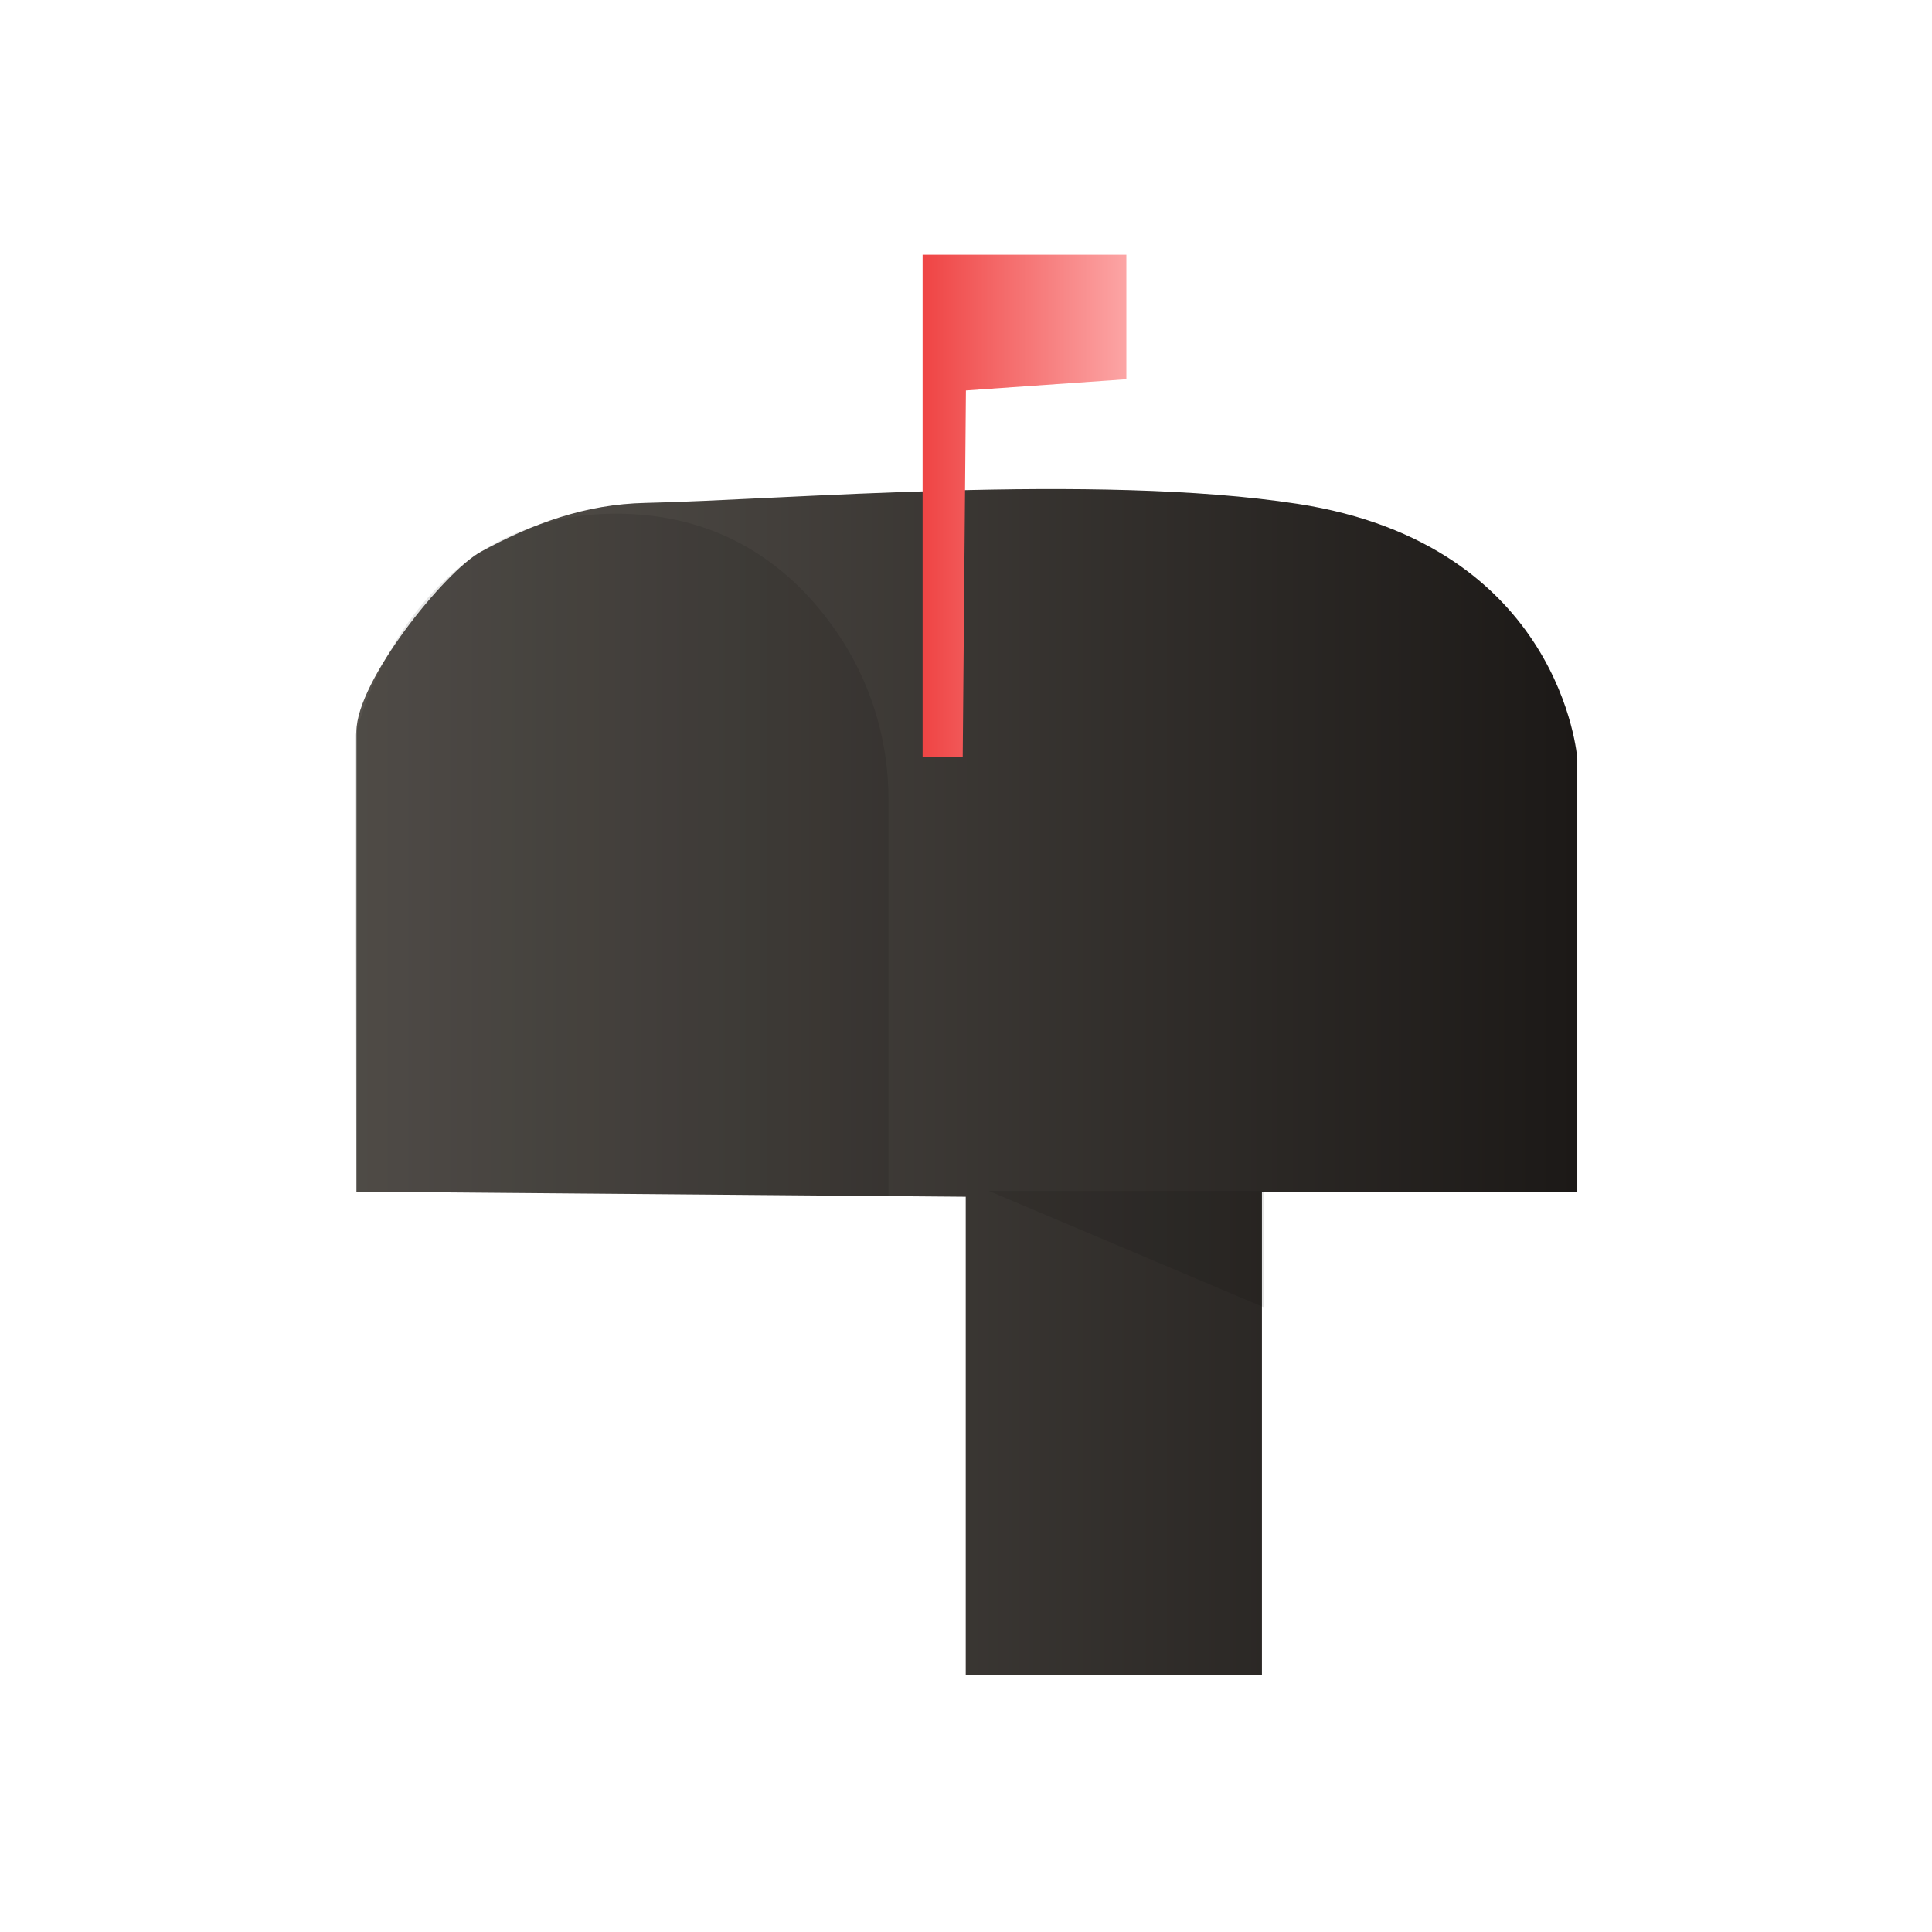 <svg width="1024" height="1024" viewBox="0 0 1024 1024" fill="none" xmlns="http://www.w3.org/2000/svg">
<rect width="1024" height="1024" fill="white"/>
<path d="M511.861 888H668.85V631.626H835.999V402.041C835.999 402.041 827.933 288.652 687.723 267.041C580.488 250.547 414.755 265.006 342.157 266.548C310.199 267.226 282.459 277.461 254.934 292.382C235.753 302.772 188.924 361.039 188.924 387.644V631.626L511.861 634.308V888Z" fill="url(#paint0_linear_91140_5318)"/>
<path opacity="0.1" d="M188.925 631.626L470.913 633.969V424.054C471.022 394.635 462.837 365.784 447.299 340.815C426.886 308.414 390.741 273.392 329.442 272.282C214.664 270.124 188.001 391.159 188.001 391.159L188.925 631.626Z" fill="black"/>
<path opacity="0.1" d="M524.208 631.256L669.774 692.852V631.256H524.208Z" fill="black"/>
<path d="M597 135H489V401H510.261L511.958 206.954L597 201V135Z" fill="url(#paint1_linear_91140_5318)"/>
<defs>
<linearGradient id="paint0_linear_91140_5318" x1="188.924" y1="573.605" x2="835.999" y2="573.605" gradientUnits="userSpaceOnUse">
<stop stop-color="#57534E"/>
<stop offset="1" stop-color="#1C1917"/>
</linearGradient>
<linearGradient id="paint1_linear_91140_5318" x1="597" y1="268" x2="489" y2="268" gradientUnits="userSpaceOnUse">
<stop stop-color="#FCA5A5"/>
<stop offset="1" stop-color="#EF4444"/>
</linearGradient>
</defs>
</svg>
